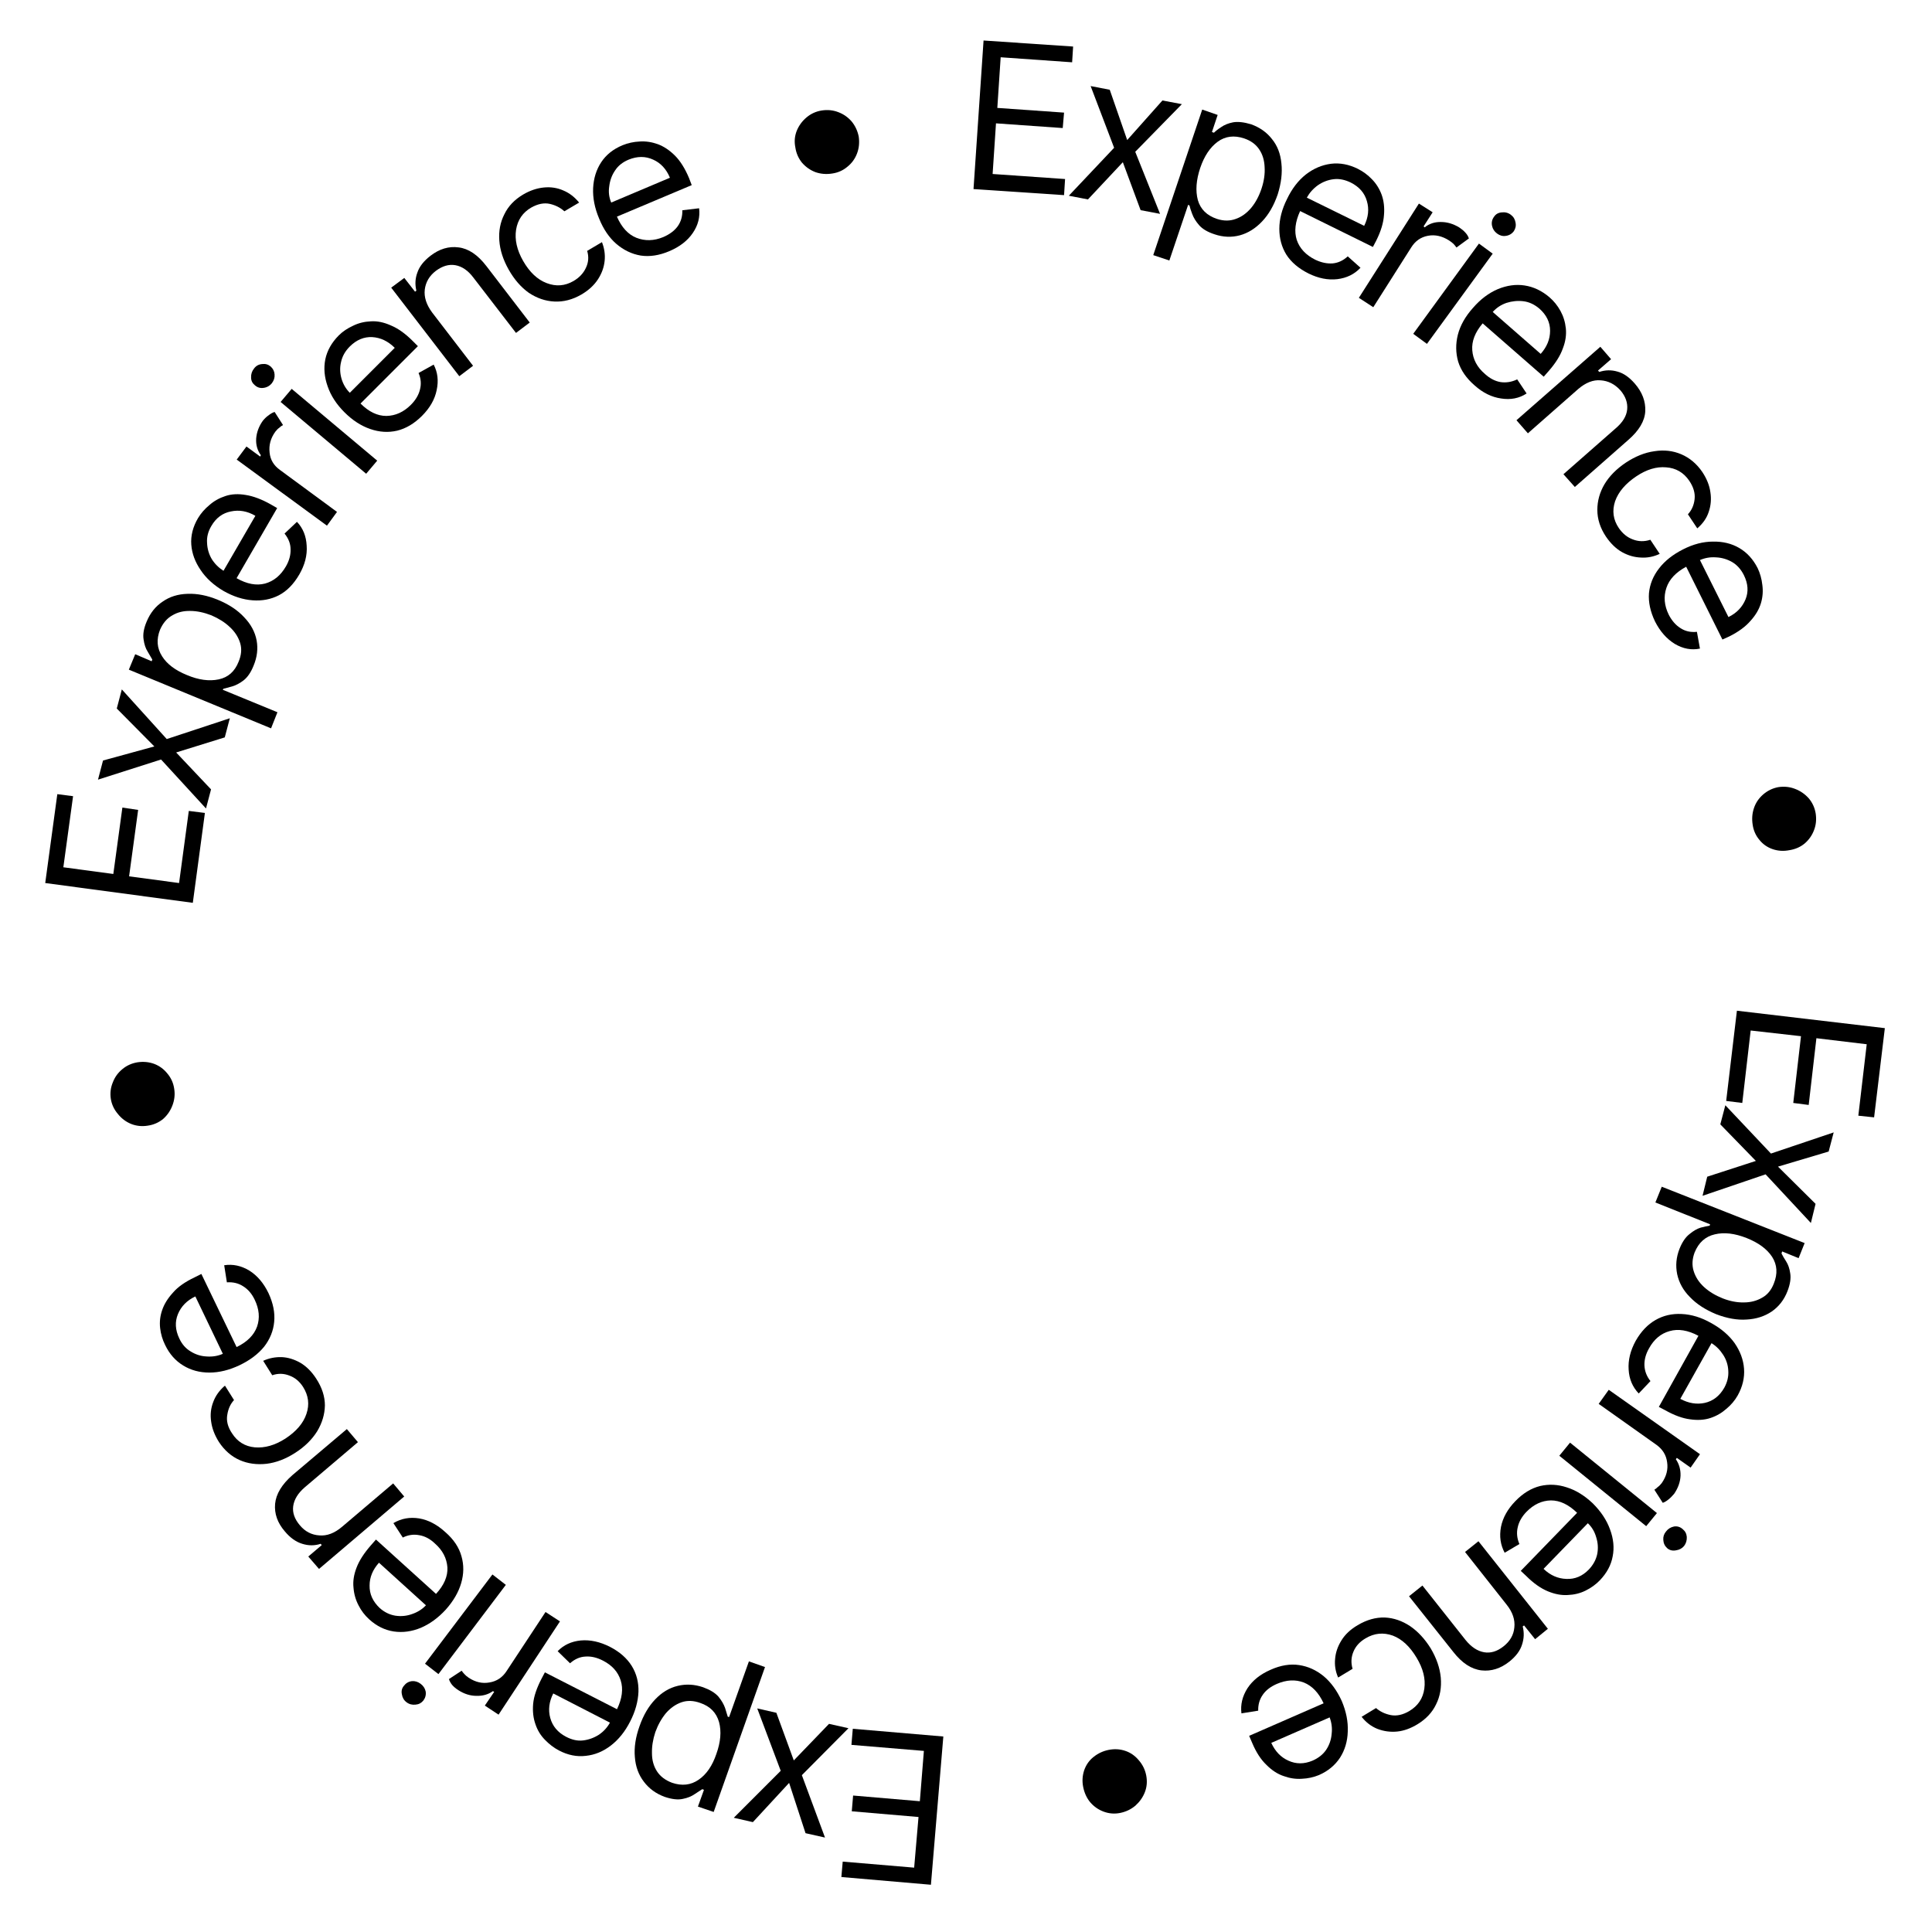 <svg xmlns="http://www.w3.org/2000/svg" xmlns:xlink="http://www.w3.org/1999/xlink" width="120" zoomAndPan="magnify" viewBox="0 0 90 90" height="120" preserveAspectRatio="xMidYMid meet" version="1.0"><defs><g/></defs><g fill="#000000" fill-opacity="1"><g transform="translate(44.788, 80.955)"><g><path d="M -0.844 -0.062 L -1.422 6.844 L -5.594 6.484 L -5.531 5.766 L -2.203 6.047 L -2 3.688 L -5.109 3.422 L -5.047 2.688 L -1.938 2.953 L -1.75 0.609 L -5.125 0.328 L -5.062 -0.422 Z M -0.844 -0.062 "/></g></g></g><g fill="#000000" fill-opacity="1"><g transform="translate(39.916, 80.585)"><g><path d="M -2.391 4.812 L -3.156 2.469 L -4.844 4.297 L -5.734 4.094 L -3.547 1.906 L -4.641 -1 L -3.75 -0.797 L -2.938 1.422 L -1.297 -0.281 L -0.391 -0.078 L -2.562 2.109 L -1.484 5.016 Z M -2.391 4.812 "/></g></g></g><g fill="#000000" fill-opacity="1"><g transform="translate(35.668, 79.752)"><g><path d="M -0.031 -2.094 L -2.422 4.656 L -3.156 4.406 L -2.875 3.625 L -2.953 3.594 C -3.047 3.656 -3.164 3.734 -3.312 3.828 C -3.457 3.93 -3.641 4.004 -3.859 4.047 C -4.086 4.098 -4.367 4.066 -4.703 3.953 C -5.109 3.805 -5.43 3.57 -5.672 3.25 C -5.922 2.926 -6.062 2.539 -6.094 2.094 C -6.133 1.656 -6.062 1.176 -5.875 0.656 C -5.695 0.145 -5.453 -0.27 -5.141 -0.594 C -4.836 -0.914 -4.488 -1.125 -4.094 -1.219 C -3.707 -1.312 -3.316 -1.289 -2.922 -1.156 C -2.598 -1.039 -2.359 -0.895 -2.203 -0.719 C -2.055 -0.539 -1.953 -0.363 -1.891 -0.188 C -1.836 -0.02 -1.797 0.113 -1.766 0.219 L -1.703 0.234 L -0.781 -2.359 Z M -2.297 1.953 C -2.098 1.398 -2.055 0.906 -2.172 0.469 C -2.297 0.031 -2.586 -0.266 -3.047 -0.422 C -3.359 -0.535 -3.648 -0.547 -3.922 -0.453 C -4.191 -0.359 -4.43 -0.191 -4.641 0.047 C -4.848 0.297 -5.016 0.594 -5.141 0.938 C -5.254 1.281 -5.305 1.609 -5.297 1.922 C -5.297 2.242 -5.219 2.523 -5.062 2.766 C -4.906 3.004 -4.672 3.18 -4.359 3.297 C -3.898 3.453 -3.488 3.406 -3.125 3.156 C -2.758 2.906 -2.484 2.504 -2.297 1.953 Z M -2.297 1.953 "/></g></g></g><g fill="#000000" fill-opacity="1"><g transform="translate(30.961, 78.138)"><g><path d="M -2.547 -1.422 C -2.098 -1.191 -1.758 -0.895 -1.531 -0.531 C -1.312 -0.176 -1.207 0.223 -1.219 0.672 C -1.238 1.129 -1.367 1.594 -1.609 2.062 C -1.848 2.531 -2.145 2.898 -2.5 3.172 C -2.863 3.453 -3.254 3.613 -3.672 3.656 C -4.086 3.707 -4.504 3.625 -4.922 3.406 C -5.16 3.281 -5.379 3.113 -5.578 2.906 C -5.773 2.707 -5.922 2.469 -6.016 2.188 C -6.117 1.906 -6.156 1.586 -6.125 1.234 C -6.094 0.891 -5.961 0.5 -5.734 0.062 L -5.578 -0.234 L -2.219 1.484 C -1.977 0.984 -1.922 0.535 -2.047 0.141 C -2.172 -0.254 -2.445 -0.562 -2.875 -0.781 C -3.156 -0.926 -3.426 -0.988 -3.688 -0.969 C -3.945 -0.957 -4.188 -0.852 -4.406 -0.656 L -4.984 -1.219 C -4.703 -1.508 -4.344 -1.676 -3.906 -1.719 C -3.469 -1.758 -3.016 -1.66 -2.547 -1.422 Z M -2.547 2.109 L -5.188 0.75 C -5.383 1.133 -5.43 1.516 -5.328 1.891 C -5.223 2.273 -4.977 2.566 -4.594 2.766 C -4.32 2.91 -4.055 2.969 -3.797 2.938 C -3.535 2.906 -3.289 2.816 -3.062 2.672 C -2.844 2.523 -2.672 2.336 -2.547 2.109 Z M -2.547 2.109 "/></g></g></g><g fill="#000000" fill-opacity="1"><g transform="translate(26.694, 75.937)"><g><path d="M -0.609 -0.406 L -3.469 3.938 L -4.109 3.516 L -3.672 2.875 L -3.734 2.844 C -3.953 3 -4.207 3.07 -4.5 3.062 C -4.789 3.062 -5.07 2.973 -5.344 2.797 C -5.457 2.723 -5.551 2.645 -5.625 2.562 C -5.695 2.477 -5.75 2.383 -5.781 2.281 L -5.188 1.891 C -5.156 1.941 -5.113 1.992 -5.062 2.047 C -5.008 2.109 -4.941 2.164 -4.859 2.219 C -4.547 2.426 -4.223 2.5 -3.891 2.438 C -3.555 2.383 -3.289 2.207 -3.094 1.906 L -1.281 -0.844 Z M -0.609 -0.406 "/></g></g></g><g fill="#000000" fill-opacity="1"><g transform="translate(24.158, 74.267)"><g><path d="M -0.594 -0.438 L -3.734 3.719 L -4.359 3.234 L -1.219 -0.922 Z M -4.562 4.172 C -4.438 4.266 -4.359 4.383 -4.328 4.531 C -4.305 4.688 -4.344 4.828 -4.438 4.953 C -4.531 5.066 -4.648 5.129 -4.797 5.141 C -4.953 5.16 -5.094 5.125 -5.219 5.031 C -5.344 4.938 -5.414 4.812 -5.438 4.656 C -5.469 4.508 -5.438 4.379 -5.344 4.266 C -5.25 4.141 -5.125 4.066 -4.969 4.047 C -4.82 4.035 -4.688 4.078 -4.562 4.172 Z M -4.562 4.172 "/></g></g></g><g fill="#000000" fill-opacity="1"><g transform="translate(22.842, 73.406)"><g><path d="M -2.094 -2.031 C -1.707 -1.695 -1.457 -1.32 -1.344 -0.906 C -1.227 -0.5 -1.234 -0.082 -1.359 0.344 C -1.484 0.77 -1.723 1.18 -2.078 1.578 C -2.43 1.961 -2.816 2.242 -3.234 2.422 C -3.66 2.598 -4.082 2.656 -4.5 2.594 C -4.914 2.531 -5.297 2.344 -5.641 2.031 C -5.848 1.844 -6.016 1.625 -6.141 1.375 C -6.273 1.125 -6.352 0.848 -6.375 0.547 C -6.406 0.254 -6.359 -0.051 -6.234 -0.375 C -6.109 -0.707 -5.883 -1.055 -5.562 -1.422 L -5.328 -1.688 L -2.531 0.844 C -2.156 0.438 -1.977 0.023 -2 -0.391 C -2.031 -0.816 -2.223 -1.188 -2.578 -1.5 C -2.805 -1.719 -3.051 -1.848 -3.312 -1.891 C -3.57 -1.941 -3.828 -1.906 -4.078 -1.781 L -4.516 -2.453 C -4.148 -2.672 -3.75 -2.742 -3.312 -2.672 C -2.883 -2.598 -2.477 -2.383 -2.094 -2.031 Z M -3 1.375 L -5.188 -0.609 C -5.477 -0.285 -5.625 0.066 -5.625 0.453 C -5.633 0.848 -5.477 1.195 -5.156 1.5 C -4.938 1.695 -4.691 1.816 -4.422 1.859 C -4.16 1.898 -3.898 1.875 -3.641 1.781 C -3.391 1.695 -3.176 1.562 -3 1.375 Z M -3 1.375 "/></g></g></g><g fill="#000000" fill-opacity="1"><g transform="translate(19.299, 70.275)"><g><path d="M -3.359 0.844 L -0.984 -1.172 L -0.469 -0.562 L -4.438 2.812 L -4.938 2.234 L -4.312 1.703 L -4.359 1.641 C -4.641 1.734 -4.926 1.734 -5.219 1.641 C -5.508 1.555 -5.781 1.363 -6.031 1.062 C -6.375 0.664 -6.523 0.238 -6.484 -0.219 C -6.441 -0.676 -6.172 -1.125 -5.672 -1.562 L -3.141 -3.703 L -2.625 -3.094 L -5.109 -0.984 C -5.422 -0.711 -5.598 -0.422 -5.641 -0.109 C -5.68 0.191 -5.578 0.488 -5.328 0.781 C -5.086 1.07 -4.785 1.227 -4.422 1.25 C -4.066 1.281 -3.711 1.145 -3.359 0.844 Z M -3.359 0.844 "/></g></g></g><g fill="#000000" fill-opacity="1"><g transform="translate(16.182, 66.673)"><g><path d="M -1.453 -2.453 C -1.18 -2.035 -1.047 -1.617 -1.047 -1.203 C -1.055 -0.785 -1.176 -0.383 -1.406 0 C -1.645 0.383 -1.984 0.719 -2.422 1 C -2.867 1.289 -3.316 1.461 -3.766 1.516 C -4.223 1.566 -4.641 1.508 -5.016 1.344 C -5.398 1.176 -5.723 0.895 -5.984 0.5 C -6.18 0.188 -6.301 -0.125 -6.344 -0.438 C -6.395 -0.758 -6.363 -1.066 -6.25 -1.359 C -6.145 -1.648 -5.961 -1.906 -5.703 -2.125 L -5.281 -1.453 C -5.445 -1.273 -5.551 -1.047 -5.594 -0.766 C -5.645 -0.484 -5.57 -0.195 -5.375 0.094 C -5.125 0.488 -4.77 0.707 -4.312 0.75 C -3.852 0.789 -3.379 0.656 -2.891 0.344 C -2.379 0.008 -2.051 -0.375 -1.906 -0.812 C -1.758 -1.25 -1.812 -1.664 -2.062 -2.062 C -2.227 -2.32 -2.441 -2.5 -2.703 -2.594 C -2.961 -2.695 -3.227 -2.703 -3.5 -2.609 L -3.922 -3.281 C -3.648 -3.406 -3.363 -3.461 -3.062 -3.453 C -2.77 -3.441 -2.477 -3.352 -2.188 -3.188 C -1.906 -3.02 -1.66 -2.773 -1.453 -2.453 Z M -1.453 -2.453 "/></g></g></g><g fill="#000000" fill-opacity="1"><g transform="translate(13.678, 62.924)"><g><path d="M -1.172 -2.688 C -0.953 -2.219 -0.863 -1.77 -0.906 -1.344 C -0.945 -0.926 -1.102 -0.539 -1.375 -0.188 C -1.656 0.156 -2.035 0.441 -2.516 0.672 C -2.992 0.898 -3.461 1.016 -3.922 1.016 C -4.379 1.016 -4.785 0.906 -5.141 0.688 C -5.504 0.469 -5.785 0.148 -5.984 -0.266 C -6.109 -0.516 -6.188 -0.781 -6.219 -1.062 C -6.25 -1.344 -6.219 -1.617 -6.125 -1.891 C -6.031 -2.172 -5.863 -2.441 -5.625 -2.703 C -5.395 -2.973 -5.055 -3.211 -4.609 -3.422 L -4.297 -3.578 L -2.656 -0.172 C -2.164 -0.41 -1.848 -0.727 -1.703 -1.125 C -1.566 -1.52 -1.602 -1.938 -1.812 -2.375 C -1.945 -2.656 -2.125 -2.863 -2.344 -3 C -2.562 -3.145 -2.816 -3.207 -3.109 -3.188 L -3.234 -3.984 C -2.828 -4.047 -2.438 -3.961 -2.062 -3.734 C -1.695 -3.504 -1.398 -3.156 -1.172 -2.688 Z M -3.297 0.141 L -4.578 -2.531 C -4.973 -2.344 -5.242 -2.066 -5.391 -1.703 C -5.535 -1.348 -5.516 -0.973 -5.328 -0.578 C -5.203 -0.305 -5.023 -0.102 -4.797 0.031 C -4.566 0.176 -4.316 0.254 -4.047 0.266 C -3.773 0.285 -3.523 0.242 -3.297 0.141 Z M -3.297 0.141 "/></g></g></g><g fill="#000000" fill-opacity="1"><g transform="translate(11.614, 58.546)"><g/></g></g><g fill="#000000" fill-opacity="1"><g transform="translate(10.878, 56.596)"><g/></g></g><g fill="#000000" fill-opacity="1"><g transform="translate(10.255, 54.606)"><g/></g></g><g fill="#000000" fill-opacity="1"><g transform="translate(9.724, 52.657)"><g><path d="M -1.609 -1.938 C -1.566 -1.676 -1.594 -1.422 -1.688 -1.172 C -1.781 -0.922 -1.926 -0.707 -2.125 -0.531 C -2.332 -0.363 -2.57 -0.258 -2.844 -0.219 C -3.113 -0.176 -3.367 -0.203 -3.609 -0.297 C -3.859 -0.398 -4.066 -0.555 -4.234 -0.766 C -4.41 -0.973 -4.52 -1.207 -4.562 -1.469 C -4.602 -1.738 -4.57 -1.992 -4.469 -2.234 C -4.375 -2.484 -4.223 -2.691 -4.016 -2.859 C -3.816 -3.023 -3.582 -3.129 -3.312 -3.172 C -3.039 -3.211 -2.781 -3.188 -2.531 -3.094 C -2.289 -3 -2.086 -2.848 -1.922 -2.641 C -1.754 -2.441 -1.648 -2.207 -1.609 -1.938 Z M -1.609 -1.938 "/></g></g></g><g fill="#000000" fill-opacity="1"><g transform="translate(9.152, 49.031)"><g/></g></g><g fill="#000000" fill-opacity="1"><g transform="translate(8.97, 46.954)"><g/></g></g><g fill="#000000" fill-opacity="1"><g transform="translate(8.908, 44.87)"><g/></g></g><g fill="#000000" fill-opacity="1"><g transform="translate(8.873, 42.901)"><g><path d="M 0.109 -0.844 L -6.766 -1.766 L -6.203 -5.906 L -5.469 -5.812 L -5.922 -2.5 L -3.594 -2.188 L -3.172 -5.281 L -2.438 -5.172 L -2.859 -2.078 L -0.531 -1.766 L -0.078 -5.125 L 0.672 -5.031 Z M 0.109 -0.844 "/></g></g></g><g fill="#000000" fill-opacity="1"><g transform="translate(9.487, 38.053)"><g><path d="M -4.688 -2.625 L -2.297 -3.281 L -4.047 -5.047 L -3.812 -5.938 L -1.719 -3.625 L 1.219 -4.594 L 0.984 -3.703 L -1.281 -3 L 0.344 -1.281 L 0.109 -0.391 L -1.984 -2.672 L -4.922 -1.734 Z M -4.688 -2.625 "/></g></g></g><g fill="#000000" fill-opacity="1"><g transform="translate(10.533, 33.851)"><g><path d="M 2.094 0.078 L -4.531 -2.656 L -4.234 -3.375 L -3.469 -3.047 L -3.438 -3.125 C -3.5 -3.227 -3.57 -3.352 -3.656 -3.5 C -3.75 -3.645 -3.812 -3.832 -3.844 -4.062 C -3.883 -4.301 -3.836 -4.578 -3.703 -4.891 C -3.535 -5.297 -3.285 -5.609 -2.953 -5.828 C -2.629 -6.055 -2.242 -6.176 -1.797 -6.188 C -1.348 -6.207 -0.875 -6.113 -0.375 -5.906 C 0.133 -5.695 0.539 -5.426 0.844 -5.094 C 1.156 -4.77 1.348 -4.41 1.422 -4.016 C 1.492 -3.629 1.445 -3.238 1.281 -2.844 C 1.156 -2.531 1 -2.301 0.812 -2.156 C 0.633 -2.02 0.457 -1.926 0.281 -1.875 C 0.113 -1.832 -0.02 -1.797 -0.125 -1.766 L -0.156 -1.719 L 2.391 -0.672 Z M -1.828 -2.406 C -1.285 -2.176 -0.789 -2.109 -0.344 -2.203 C 0.094 -2.297 0.398 -2.566 0.578 -3.016 C 0.711 -3.328 0.738 -3.617 0.656 -3.891 C 0.57 -4.172 0.41 -4.422 0.172 -4.641 C -0.055 -4.859 -0.344 -5.039 -0.688 -5.188 C -1.031 -5.32 -1.359 -5.391 -1.672 -5.391 C -1.984 -5.398 -2.258 -5.332 -2.5 -5.188 C -2.75 -5.051 -2.941 -4.828 -3.078 -4.516 C -3.254 -4.066 -3.223 -3.656 -2.984 -3.281 C -2.754 -2.914 -2.367 -2.625 -1.828 -2.406 Z M -1.828 -2.406 "/></g></g></g><g fill="#000000" fill-opacity="1"><g transform="translate(12.38, 29.231)"><g><path d="M 1.562 -2.469 C 1.301 -2.02 0.984 -1.695 0.609 -1.5 C 0.242 -1.312 -0.16 -1.234 -0.609 -1.266 C -1.055 -1.297 -1.508 -1.441 -1.969 -1.703 C -2.426 -1.973 -2.781 -2.297 -3.031 -2.672 C -3.289 -3.047 -3.438 -3.441 -3.469 -3.859 C -3.5 -4.273 -3.395 -4.688 -3.156 -5.094 C -3.02 -5.32 -2.844 -5.523 -2.625 -5.703 C -2.414 -5.891 -2.164 -6.031 -1.875 -6.125 C -1.594 -6.219 -1.273 -6.234 -0.922 -6.172 C -0.578 -6.117 -0.191 -5.973 0.234 -5.734 L 0.531 -5.562 L -1.359 -2.297 C -0.879 -2.023 -0.438 -1.941 -0.031 -2.047 C 0.375 -2.16 0.695 -2.426 0.938 -2.844 C 1.094 -3.113 1.164 -3.379 1.156 -3.641 C 1.156 -3.898 1.062 -4.145 0.875 -4.375 L 1.453 -4.922 C 1.734 -4.629 1.883 -4.258 1.906 -3.812 C 1.938 -3.363 1.82 -2.914 1.562 -2.469 Z M -1.969 -2.641 L -0.484 -5.203 C -0.859 -5.422 -1.238 -5.488 -1.625 -5.406 C -2.008 -5.332 -2.312 -5.109 -2.531 -4.734 C -2.688 -4.473 -2.754 -4.207 -2.734 -3.938 C -2.723 -3.664 -2.648 -3.414 -2.516 -3.188 C -2.379 -2.969 -2.195 -2.785 -1.969 -2.641 Z M -1.969 -2.641 "/></g></g></g><g fill="#000000" fill-opacity="1"><g transform="translate(14.793, 25.081)"><g><path d="M 0.438 -0.594 L -3.766 -3.672 L -3.312 -4.281 L -2.672 -3.812 L -2.641 -3.875 C -2.805 -4.102 -2.879 -4.363 -2.859 -4.656 C -2.836 -4.945 -2.734 -5.223 -2.547 -5.484 C -2.461 -5.586 -2.375 -5.672 -2.281 -5.734 C -2.195 -5.805 -2.102 -5.859 -2 -5.891 L -1.609 -5.281 C -1.672 -5.25 -1.727 -5.207 -1.781 -5.156 C -1.844 -5.113 -1.906 -5.051 -1.969 -4.969 C -2.188 -4.664 -2.273 -4.344 -2.234 -4 C -2.203 -3.664 -2.039 -3.395 -1.75 -3.188 L 0.906 -1.234 Z M 0.438 -0.594 "/></g></g></g><g fill="#000000" fill-opacity="1"><g transform="translate(16.588, 22.631)"><g><path d="M 0.469 -0.562 L -3.516 -3.906 L -3 -4.516 L 0.984 -1.172 Z M -3.922 -4.781 C -4.023 -4.656 -4.156 -4.582 -4.312 -4.562 C -4.469 -4.539 -4.602 -4.582 -4.719 -4.688 C -4.832 -4.781 -4.891 -4.898 -4.891 -5.047 C -4.898 -5.203 -4.852 -5.344 -4.75 -5.469 C -4.656 -5.594 -4.531 -5.66 -4.375 -5.672 C -4.227 -5.691 -4.098 -5.656 -3.984 -5.562 C -3.867 -5.457 -3.805 -5.332 -3.797 -5.188 C -3.785 -5.039 -3.828 -4.906 -3.922 -4.781 Z M -3.922 -4.781 "/></g></g></g><g fill="#000000" fill-opacity="1"><g transform="translate(17.514, 21.36)"><g><path d="M 2.141 -1.984 C 1.785 -1.629 1.398 -1.398 0.984 -1.297 C 0.578 -1.203 0.16 -1.227 -0.266 -1.375 C -0.691 -1.52 -1.094 -1.781 -1.469 -2.156 C -1.844 -2.531 -2.102 -2.93 -2.25 -3.359 C -2.406 -3.797 -2.441 -4.219 -2.359 -4.625 C -2.273 -5.031 -2.066 -5.398 -1.734 -5.734 C -1.547 -5.922 -1.32 -6.07 -1.062 -6.188 C -0.812 -6.312 -0.535 -6.379 -0.234 -6.391 C 0.055 -6.41 0.363 -6.348 0.688 -6.203 C 1.02 -6.066 1.359 -5.828 1.703 -5.484 L 1.953 -5.234 L -0.719 -2.562 C -0.332 -2.176 0.066 -1.984 0.484 -1.984 C 0.91 -1.992 1.289 -2.164 1.625 -2.5 C 1.844 -2.719 1.984 -2.953 2.047 -3.203 C 2.117 -3.461 2.098 -3.723 1.984 -3.984 L 2.688 -4.375 C 2.875 -4.02 2.922 -3.625 2.828 -3.188 C 2.742 -2.758 2.516 -2.359 2.141 -1.984 Z M -1.219 -3.062 L 0.875 -5.156 C 0.562 -5.469 0.211 -5.633 -0.172 -5.656 C -0.555 -5.676 -0.906 -5.531 -1.219 -5.219 C -1.438 -5 -1.57 -4.758 -1.625 -4.5 C -1.688 -4.25 -1.68 -3.992 -1.609 -3.734 C -1.535 -3.473 -1.406 -3.25 -1.219 -3.062 Z M -1.219 -3.062 "/></g></g></g><g fill="#000000" fill-opacity="1"><g transform="translate(20.818, 17.978)"><g><path d="M -0.688 -3.422 L 1.219 -0.938 L 0.578 -0.453 L -2.594 -4.578 L -1.984 -5.031 L -1.484 -4.391 L -1.422 -4.438 C -1.492 -4.727 -1.477 -5.008 -1.375 -5.281 C -1.281 -5.562 -1.078 -5.82 -0.766 -6.062 C -0.348 -6.383 0.086 -6.516 0.547 -6.453 C 1.004 -6.398 1.438 -6.109 1.844 -5.578 L 3.859 -2.953 L 3.219 -2.469 L 1.234 -5.047 C 0.984 -5.379 0.703 -5.57 0.391 -5.625 C 0.086 -5.676 -0.211 -5.586 -0.516 -5.359 C -0.816 -5.129 -0.988 -4.836 -1.031 -4.484 C -1.07 -4.141 -0.957 -3.785 -0.688 -3.422 Z M -0.688 -3.422 "/></g></g></g><g fill="#000000" fill-opacity="1"><g transform="translate(24.572, 15.046)"><g><path d="M 2.516 -1.328 C 2.098 -1.086 1.676 -0.977 1.25 -1 C 0.832 -1.02 0.438 -1.156 0.062 -1.406 C -0.301 -1.664 -0.613 -2.023 -0.875 -2.484 C -1.133 -2.941 -1.281 -3.395 -1.312 -3.844 C -1.344 -4.289 -1.266 -4.695 -1.078 -5.062 C -0.898 -5.438 -0.609 -5.742 -0.203 -5.984 C 0.117 -6.172 0.441 -6.281 0.766 -6.312 C 1.086 -6.344 1.391 -6.297 1.672 -6.172 C 1.953 -6.055 2.195 -5.867 2.406 -5.609 L 1.719 -5.203 C 1.539 -5.367 1.316 -5.484 1.047 -5.547 C 0.773 -5.609 0.484 -5.551 0.172 -5.375 C -0.223 -5.145 -0.457 -4.801 -0.531 -4.344 C -0.602 -3.883 -0.492 -3.398 -0.203 -2.891 C 0.098 -2.367 0.461 -2.023 0.891 -1.859 C 1.328 -1.691 1.742 -1.723 2.141 -1.953 C 2.41 -2.109 2.602 -2.312 2.719 -2.562 C 2.844 -2.82 2.863 -3.086 2.781 -3.359 L 3.469 -3.766 C 3.582 -3.484 3.625 -3.191 3.594 -2.891 C 3.562 -2.586 3.457 -2.301 3.281 -2.031 C 3.102 -1.758 2.848 -1.523 2.516 -1.328 Z M 2.516 -1.328 "/></g></g></g><g fill="#000000" fill-opacity="1"><g transform="translate(28.442, 12.733)"><g><path d="M 2.734 -1.031 C 2.266 -0.832 1.82 -0.766 1.406 -0.828 C 0.988 -0.898 0.609 -1.082 0.266 -1.375 C -0.066 -1.664 -0.332 -2.055 -0.531 -2.547 C -0.738 -3.035 -0.832 -3.508 -0.812 -3.969 C -0.789 -4.426 -0.664 -4.828 -0.438 -5.172 C -0.207 -5.523 0.125 -5.789 0.562 -5.969 C 0.812 -6.07 1.078 -6.129 1.359 -6.141 C 1.641 -6.16 1.922 -6.117 2.203 -6.016 C 2.484 -5.91 2.75 -5.734 3 -5.484 C 3.25 -5.234 3.469 -4.883 3.656 -4.438 L 3.781 -4.109 L 0.297 -2.641 C 0.516 -2.141 0.816 -1.812 1.203 -1.656 C 1.598 -1.5 2.016 -1.508 2.453 -1.688 C 2.742 -1.812 2.969 -1.977 3.125 -2.188 C 3.281 -2.406 3.352 -2.656 3.344 -2.938 L 4.125 -3.031 C 4.176 -2.625 4.078 -2.238 3.828 -1.875 C 3.586 -1.52 3.223 -1.238 2.734 -1.031 Z M 0.031 -3.297 L 2.766 -4.453 C 2.598 -4.859 2.336 -5.141 1.984 -5.297 C 1.629 -5.461 1.25 -5.461 0.844 -5.297 C 0.562 -5.18 0.348 -5.008 0.203 -4.781 C 0.055 -4.562 -0.031 -4.316 -0.062 -4.047 C -0.102 -3.785 -0.07 -3.535 0.031 -3.297 Z M 0.031 -3.297 "/></g></g></g><g fill="#000000" fill-opacity="1"><g transform="translate(32.917, 10.892)"><g/></g></g><g fill="#000000" fill-opacity="1"><g transform="translate(34.902, 10.254)"><g/></g></g><g fill="#000000" fill-opacity="1"><g transform="translate(36.847, 9.708)"><g><path d="M 1.922 -1.625 C 1.648 -1.582 1.391 -1.602 1.141 -1.688 C 0.898 -1.781 0.691 -1.926 0.516 -2.125 C 0.348 -2.332 0.242 -2.57 0.203 -2.844 C 0.148 -3.113 0.172 -3.367 0.266 -3.609 C 0.367 -3.859 0.52 -4.066 0.719 -4.234 C 0.926 -4.41 1.164 -4.52 1.438 -4.562 C 1.707 -4.602 1.961 -4.578 2.203 -4.484 C 2.453 -4.391 2.66 -4.242 2.828 -4.047 C 2.992 -3.848 3.102 -3.613 3.156 -3.344 C 3.195 -3.07 3.172 -2.812 3.078 -2.562 C 2.984 -2.312 2.832 -2.102 2.625 -1.938 C 2.426 -1.77 2.191 -1.664 1.922 -1.625 Z M 1.922 -1.625 "/></g></g></g><g fill="#000000" fill-opacity="1"><g transform="translate(40.467, 9.108)"><g/></g></g><g fill="#000000" fill-opacity="1"><g transform="translate(42.543, 8.91)"><g/></g></g><g fill="#000000" fill-opacity="1"><g transform="translate(44.506, 8.746)"><g><path d="M 0.844 0.062 L 1.312 -6.859 L 5.484 -6.578 L 5.438 -5.844 L 2.109 -6.078 L 1.953 -3.719 L 5.062 -3.5 L 5 -2.781 L 1.891 -3 L 1.734 -0.641 L 5.109 -0.406 L 5.062 0.344 Z M 0.844 0.062 "/></g></g></g><g fill="#000000" fill-opacity="1"><g transform="translate(49.384, 9.04)"><g><path d="M 2.312 -4.859 L 3.125 -2.516 L 4.766 -4.359 L 5.672 -4.188 L 3.5 -1.969 L 4.656 0.922 L 3.75 0.75 L 2.922 -1.484 L 1.297 0.25 L 0.406 0.078 L 2.516 -2.156 L 1.422 -5.031 Z M 2.312 -4.859 "/></g></g></g><g fill="#000000" fill-opacity="1"><g transform="translate(53.645, 9.807)"><g><path d="M 0.078 2.078 L 2.359 -4.703 L 3.078 -4.453 L 2.812 -3.656 L 2.906 -3.625 C 2.988 -3.707 3.102 -3.797 3.25 -3.891 C 3.395 -3.992 3.578 -4.066 3.797 -4.109 C 4.023 -4.148 4.305 -4.117 4.641 -4.016 C 5.047 -3.867 5.367 -3.641 5.609 -3.328 C 5.859 -3.023 6.004 -2.648 6.047 -2.203 C 6.098 -1.754 6.039 -1.27 5.875 -0.75 C 5.695 -0.227 5.453 0.191 5.141 0.516 C 4.836 0.836 4.492 1.051 4.109 1.156 C 3.723 1.258 3.332 1.242 2.938 1.109 C 2.613 1.004 2.375 0.863 2.219 0.688 C 2.062 0.508 1.953 0.332 1.891 0.156 C 1.828 -0.008 1.785 -0.141 1.766 -0.234 L 1.703 -0.266 L 0.828 2.328 Z M 2.266 -1.984 C 2.078 -1.422 2.039 -0.922 2.156 -0.484 C 2.281 -0.055 2.578 0.234 3.047 0.391 C 3.359 0.492 3.648 0.492 3.922 0.391 C 4.191 0.297 4.43 0.125 4.641 -0.125 C 4.848 -0.375 5.008 -0.676 5.125 -1.031 C 5.238 -1.375 5.285 -1.703 5.266 -2.016 C 5.254 -2.336 5.172 -2.613 5.016 -2.844 C 4.859 -3.082 4.625 -3.254 4.312 -3.359 C 3.844 -3.516 3.43 -3.461 3.078 -3.203 C 2.723 -2.941 2.453 -2.535 2.266 -1.984 Z M 2.266 -1.984 "/></g></g></g><g fill="#000000" fill-opacity="1"><g transform="translate(58.377, 11.348)"><g><path d="M 2.578 1.391 C 2.117 1.16 1.773 0.867 1.547 0.516 C 1.328 0.16 1.219 -0.238 1.219 -0.688 C 1.219 -1.133 1.336 -1.598 1.578 -2.078 C 1.805 -2.555 2.098 -2.938 2.453 -3.219 C 2.816 -3.5 3.207 -3.664 3.625 -3.719 C 4.039 -3.77 4.457 -3.691 4.875 -3.484 C 5.125 -3.359 5.344 -3.195 5.531 -3 C 5.727 -2.801 5.879 -2.562 5.984 -2.281 C 6.086 -2 6.125 -1.68 6.094 -1.328 C 6.07 -0.973 5.953 -0.578 5.734 -0.141 L 5.578 0.156 L 2.188 -1.516 C 1.957 -1.016 1.906 -0.566 2.031 -0.172 C 2.164 0.223 2.453 0.531 2.891 0.75 C 3.172 0.883 3.441 0.941 3.703 0.922 C 3.961 0.898 4.195 0.789 4.406 0.594 L 5 1.125 C 4.719 1.426 4.359 1.602 3.922 1.656 C 3.484 1.707 3.035 1.617 2.578 1.391 Z M 2.5 -2.141 L 5.172 -0.828 C 5.367 -1.223 5.41 -1.609 5.297 -1.984 C 5.191 -2.359 4.941 -2.645 4.547 -2.844 C 4.273 -2.977 4.008 -3.031 3.75 -3 C 3.488 -2.969 3.242 -2.875 3.016 -2.719 C 2.797 -2.562 2.625 -2.367 2.5 -2.141 Z M 2.5 -2.141 "/></g></g></g><g fill="#000000" fill-opacity="1"><g transform="translate(62.676, 13.483)"><g><path d="M 0.625 0.391 L 3.422 -4 L 4.062 -3.594 L 3.641 -2.938 L 3.688 -2.891 C 3.906 -3.066 4.16 -3.148 4.453 -3.141 C 4.742 -3.141 5.023 -3.055 5.297 -2.891 C 5.41 -2.816 5.504 -2.738 5.578 -2.656 C 5.66 -2.57 5.719 -2.477 5.75 -2.375 L 5.172 -1.953 C 5.129 -2.016 5.082 -2.07 5.031 -2.125 C 4.977 -2.176 4.91 -2.227 4.828 -2.281 C 4.504 -2.488 4.176 -2.562 3.844 -2.5 C 3.508 -2.438 3.25 -2.254 3.062 -1.953 L 1.297 0.828 Z M 0.625 0.391 "/></g></g></g><g fill="#000000" fill-opacity="1"><g transform="translate(65.239, 15.113)"><g><path d="M 0.594 0.438 L 3.656 -3.766 L 4.297 -3.297 L 1.234 0.906 Z M 4.5 -4.234 C 4.375 -4.328 4.297 -4.445 4.266 -4.594 C 4.234 -4.75 4.266 -4.891 4.359 -5.016 C 4.441 -5.141 4.562 -5.207 4.719 -5.219 C 4.875 -5.238 5.016 -5.203 5.141 -5.109 C 5.266 -5.016 5.336 -4.895 5.359 -4.75 C 5.391 -4.602 5.363 -4.469 5.281 -4.344 C 5.188 -4.219 5.062 -4.145 4.906 -4.125 C 4.758 -4.102 4.625 -4.141 4.5 -4.234 Z M 4.5 -4.234 "/></g></g></g><g fill="#000000" fill-opacity="1"><g transform="translate(66.568, 15.954)"><g><path d="M 2.125 2 C 1.738 1.664 1.484 1.297 1.359 0.891 C 1.242 0.484 1.238 0.066 1.344 -0.359 C 1.457 -0.797 1.691 -1.211 2.047 -1.609 C 2.398 -2.016 2.785 -2.305 3.203 -2.484 C 3.629 -2.66 4.047 -2.719 4.453 -2.656 C 4.867 -2.594 5.254 -2.41 5.609 -2.109 C 5.816 -1.93 5.988 -1.719 6.125 -1.469 C 6.258 -1.227 6.344 -0.957 6.375 -0.656 C 6.406 -0.352 6.359 -0.039 6.234 0.281 C 6.117 0.613 5.898 0.961 5.578 1.328 L 5.344 1.594 L 2.5 -0.891 C 2.145 -0.473 1.984 -0.055 2.016 0.359 C 2.047 0.785 2.242 1.156 2.609 1.469 C 2.836 1.676 3.078 1.801 3.328 1.844 C 3.586 1.883 3.848 1.844 4.109 1.719 L 4.547 2.375 C 4.203 2.602 3.805 2.68 3.359 2.609 C 2.922 2.547 2.508 2.344 2.125 2 Z M 2.969 -1.422 L 5.203 0.531 C 5.492 0.207 5.641 -0.148 5.641 -0.547 C 5.641 -0.941 5.473 -1.285 5.141 -1.578 C 4.91 -1.773 4.66 -1.891 4.391 -1.922 C 4.129 -1.953 3.867 -1.926 3.609 -1.844 C 3.359 -1.758 3.145 -1.617 2.969 -1.422 Z M 2.969 -1.422 "/></g></g></g><g fill="#000000" fill-opacity="1"><g transform="translate(70.159, 19.029)"><g><path d="M 3.359 -0.906 L 1.016 1.156 L 0.484 0.547 L 4.391 -2.875 L 4.891 -2.297 L 4.281 -1.766 L 4.344 -1.703 C 4.625 -1.797 4.906 -1.801 5.188 -1.719 C 5.469 -1.645 5.738 -1.457 6 -1.156 C 6.344 -0.758 6.504 -0.332 6.484 0.125 C 6.461 0.582 6.195 1.031 5.688 1.469 L 3.203 3.656 L 2.672 3.062 L 5.109 0.922 C 5.43 0.648 5.609 0.359 5.641 0.047 C 5.672 -0.266 5.566 -0.562 5.328 -0.844 C 5.066 -1.133 4.758 -1.289 4.406 -1.312 C 4.062 -1.344 3.711 -1.207 3.359 -0.906 Z M 3.359 -0.906 "/></g></g></g><g fill="#000000" fill-opacity="1"><g transform="translate(73.332, 22.582)"><g><path d="M 1.484 2.422 C 1.211 2.016 1.078 1.598 1.078 1.172 C 1.078 0.754 1.188 0.359 1.406 -0.016 C 1.633 -0.398 1.969 -0.738 2.406 -1.031 C 2.844 -1.32 3.285 -1.5 3.734 -1.562 C 4.18 -1.633 4.598 -1.586 4.984 -1.422 C 5.379 -1.254 5.707 -0.977 5.969 -0.594 C 6.176 -0.281 6.301 0.031 6.344 0.344 C 6.395 0.664 6.367 0.973 6.266 1.266 C 6.172 1.555 5.992 1.812 5.734 2.031 L 5.297 1.375 C 5.473 1.188 5.578 0.953 5.609 0.672 C 5.641 0.391 5.555 0.102 5.359 -0.188 C 5.098 -0.57 4.738 -0.781 4.281 -0.812 C 3.832 -0.852 3.367 -0.711 2.891 -0.391 C 2.391 -0.055 2.062 0.328 1.906 0.766 C 1.758 1.211 1.816 1.629 2.078 2.016 C 2.254 2.273 2.473 2.453 2.734 2.547 C 2.992 2.648 3.266 2.656 3.547 2.562 L 3.984 3.219 C 3.703 3.352 3.41 3.41 3.109 3.391 C 2.805 3.379 2.516 3.297 2.234 3.141 C 1.953 2.984 1.703 2.742 1.484 2.422 Z M 1.484 2.422 "/></g></g></g><g fill="#000000" fill-opacity="1"><g transform="translate(75.893, 26.292)"><g><path d="M 1.203 2.656 C 0.984 2.195 0.891 1.758 0.922 1.344 C 0.961 0.926 1.117 0.539 1.391 0.188 C 1.66 -0.164 2.035 -0.461 2.516 -0.703 C 2.984 -0.941 3.445 -1.062 3.906 -1.062 C 4.363 -1.07 4.77 -0.973 5.125 -0.766 C 5.488 -0.555 5.773 -0.242 5.984 0.172 C 6.098 0.41 6.172 0.672 6.203 0.953 C 6.242 1.234 6.223 1.516 6.141 1.797 C 6.055 2.086 5.895 2.363 5.656 2.625 C 5.426 2.895 5.094 3.141 4.656 3.359 L 4.344 3.5 L 2.656 0.109 C 2.176 0.367 1.867 0.695 1.734 1.094 C 1.598 1.5 1.633 1.914 1.844 2.344 C 1.988 2.625 2.172 2.832 2.391 2.969 C 2.609 3.113 2.863 3.172 3.156 3.141 L 3.297 3.922 C 2.898 4.004 2.508 3.93 2.125 3.703 C 1.75 3.473 1.441 3.125 1.203 2.656 Z M 3.297 -0.203 L 4.625 2.453 C 5.008 2.266 5.273 1.988 5.422 1.625 C 5.566 1.27 5.539 0.895 5.344 0.5 C 5.207 0.227 5.023 0.023 4.797 -0.109 C 4.566 -0.242 4.316 -0.316 4.047 -0.328 C 3.785 -0.348 3.535 -0.305 3.297 -0.203 Z M 3.297 -0.203 "/></g></g></g><g fill="#000000" fill-opacity="1"><g transform="translate(78.023, 30.638)"><g/></g></g><g fill="#000000" fill-opacity="1"><g transform="translate(78.79, 32.577)"><g/></g></g><g fill="#000000" fill-opacity="1"><g transform="translate(79.443, 34.557)"><g/></g></g><g fill="#000000" fill-opacity="1"><g transform="translate(80.005, 36.497)"><g><path d="M 1.641 1.922 C 1.598 1.648 1.617 1.391 1.703 1.141 C 1.785 0.898 1.926 0.691 2.125 0.516 C 2.332 0.336 2.566 0.223 2.828 0.172 C 3.109 0.129 3.367 0.156 3.609 0.25 C 3.859 0.344 4.07 0.488 4.25 0.688 C 4.426 0.895 4.535 1.133 4.578 1.406 C 4.617 1.676 4.594 1.93 4.5 2.172 C 4.406 2.422 4.258 2.629 4.062 2.797 C 3.863 2.961 3.625 3.066 3.344 3.109 C 3.082 3.16 2.828 3.145 2.578 3.062 C 2.328 2.977 2.117 2.832 1.953 2.625 C 1.785 2.426 1.68 2.191 1.641 1.922 Z M 1.641 1.922 "/></g></g></g><g fill="#000000" fill-opacity="1"><g transform="translate(80.632, 40.113)"><g/></g></g><g fill="#000000" fill-opacity="1"><g transform="translate(80.846, 42.187)"><g/></g></g><g fill="#000000" fill-opacity="1"><g transform="translate(80.94, 44.271)"><g/></g></g><g fill="#000000" fill-opacity="1"><g transform="translate(81.006, 46.239)"><g><path d="M -0.094 0.844 L 6.797 1.656 L 6.297 5.812 L 5.562 5.734 L 5.953 2.406 L 3.609 2.125 L 3.25 5.234 L 2.531 5.141 L 2.891 2.031 L 0.547 1.766 L 0.156 5.141 L -0.594 5.047 Z M -0.094 0.844 "/></g></g></g><g fill="#000000" fill-opacity="1"><g transform="translate(80.467, 51.096)"><g><path d="M 4.719 2.547 L 2.359 3.25 L 4.109 4.984 L 3.891 5.875 L 1.781 3.609 L -1.156 4.609 L -0.938 3.719 L 1.328 2.984 L -0.328 1.281 L -0.094 0.391 L 2.031 2.641 L 4.953 1.656 Z M 4.719 2.547 "/></g></g></g><g fill="#000000" fill-opacity="1"><g transform="translate(79.489, 55.313)"><g><path d="M -2.078 -0.031 L 4.578 2.594 L 4.297 3.297 L 3.531 2.984 L 3.5 3.078 C 3.551 3.18 3.625 3.305 3.719 3.453 C 3.812 3.598 3.875 3.781 3.906 4 C 3.945 4.227 3.906 4.504 3.781 4.828 C 3.625 5.234 3.379 5.551 3.047 5.781 C 2.711 6.008 2.32 6.133 1.875 6.156 C 1.438 6.188 0.961 6.102 0.453 5.906 C -0.055 5.695 -0.461 5.43 -0.766 5.109 C -1.078 4.797 -1.273 4.441 -1.359 4.047 C -1.441 3.648 -1.406 3.254 -1.25 2.859 C -1.125 2.547 -0.969 2.316 -0.781 2.172 C -0.602 2.023 -0.43 1.926 -0.266 1.875 C -0.098 1.832 0.039 1.801 0.156 1.781 L 0.172 1.719 L -2.375 0.703 Z M 1.875 2.359 C 1.32 2.141 0.828 2.082 0.391 2.188 C -0.047 2.289 -0.359 2.57 -0.547 3.031 C -0.66 3.332 -0.676 3.617 -0.594 3.891 C -0.508 4.172 -0.348 4.422 -0.109 4.641 C 0.129 4.859 0.422 5.035 0.766 5.172 C 1.109 5.305 1.438 5.367 1.75 5.359 C 2.062 5.359 2.344 5.285 2.594 5.141 C 2.844 5.004 3.023 4.785 3.141 4.484 C 3.328 4.023 3.301 3.609 3.062 3.234 C 2.82 2.867 2.426 2.578 1.875 2.359 Z M 1.875 2.359 "/></g></g></g><g fill="#000000" fill-opacity="1"><g transform="translate(77.713, 59.961)"><g><path d="M -1.516 2.5 C -1.266 2.062 -0.957 1.738 -0.594 1.531 C -0.227 1.32 0.176 1.227 0.625 1.25 C 1.082 1.27 1.539 1.41 2 1.672 C 2.469 1.93 2.832 2.242 3.094 2.609 C 3.352 2.984 3.5 3.379 3.531 3.797 C 3.562 4.223 3.461 4.641 3.234 5.047 C 3.098 5.285 2.922 5.492 2.703 5.672 C 2.492 5.859 2.25 6 1.969 6.094 C 1.688 6.188 1.367 6.207 1.016 6.156 C 0.672 6.113 0.285 5.973 -0.141 5.734 L -0.438 5.578 L 1.406 2.266 C 0.914 2.004 0.469 1.93 0.062 2.047 C -0.344 2.16 -0.66 2.426 -0.891 2.844 C -1.047 3.113 -1.117 3.379 -1.109 3.641 C -1.098 3.91 -1.004 4.156 -0.828 4.375 L -1.375 4.953 C -1.664 4.648 -1.82 4.281 -1.844 3.844 C -1.875 3.406 -1.766 2.957 -1.516 2.5 Z M 2.016 2.609 L 0.562 5.203 C 0.945 5.41 1.328 5.473 1.703 5.391 C 2.086 5.305 2.391 5.07 2.609 4.688 C 2.754 4.426 2.816 4.16 2.797 3.891 C 2.785 3.629 2.707 3.383 2.562 3.156 C 2.414 2.926 2.234 2.742 2.016 2.609 Z M 2.016 2.609 "/></g></g></g><g fill="#000000" fill-opacity="1"><g transform="translate(75.364, 64.148)"><g><path d="M -0.422 0.594 L 3.828 3.594 L 3.391 4.219 L 2.75 3.766 L 2.703 3.828 C 2.859 4.055 2.93 4.312 2.922 4.594 C 2.91 4.883 2.812 5.164 2.625 5.438 C 2.539 5.539 2.453 5.629 2.359 5.703 C 2.273 5.773 2.188 5.828 2.094 5.859 L 1.703 5.25 C 1.754 5.219 1.805 5.176 1.859 5.125 C 1.922 5.082 1.984 5.02 2.047 4.938 C 2.266 4.625 2.348 4.301 2.297 3.969 C 2.254 3.633 2.086 3.363 1.797 3.156 L -0.891 1.25 Z M -0.422 0.594 "/></g></g></g><g fill="#000000" fill-opacity="1"><g transform="translate(73.608, 66.626)"><g><path d="M -0.469 0.578 L 3.578 3.859 L 3.078 4.469 L -0.969 1.188 Z M 4 4.719 C 4.094 4.594 4.219 4.516 4.375 4.484 C 4.531 4.461 4.664 4.504 4.781 4.609 C 4.895 4.703 4.957 4.82 4.969 4.969 C 4.977 5.125 4.938 5.266 4.844 5.391 C 4.75 5.504 4.625 5.57 4.469 5.594 C 4.312 5.625 4.176 5.594 4.062 5.5 C 3.945 5.395 3.883 5.266 3.875 5.109 C 3.863 4.961 3.906 4.832 4 4.719 Z M 4 4.719 "/></g></g></g><g fill="#000000" fill-opacity="1"><g transform="translate(72.702, 67.911)"><g><path d="M -2.109 2.016 C -1.754 1.648 -1.367 1.414 -0.953 1.312 C -0.547 1.219 -0.133 1.238 0.281 1.375 C 0.707 1.508 1.113 1.758 1.5 2.125 C 1.875 2.5 2.141 2.898 2.297 3.328 C 2.461 3.766 2.504 4.188 2.422 4.594 C 2.348 5 2.148 5.367 1.828 5.703 C 1.641 5.898 1.414 6.062 1.156 6.188 C 0.906 6.312 0.629 6.379 0.328 6.391 C 0.035 6.41 -0.27 6.352 -0.594 6.219 C -0.926 6.082 -1.266 5.844 -1.609 5.5 L -1.859 5.266 L 0.766 2.562 C 0.367 2.176 -0.035 1.984 -0.453 1.984 C -0.879 1.992 -1.258 2.172 -1.594 2.516 C -1.812 2.742 -1.945 2.984 -2 3.234 C -2.062 3.492 -2.035 3.754 -1.922 4.016 L -2.609 4.422 C -2.805 4.055 -2.863 3.656 -2.781 3.219 C -2.695 2.789 -2.473 2.391 -2.109 2.016 Z M 1.266 3.047 L -0.797 5.172 C -0.484 5.473 -0.129 5.629 0.266 5.641 C 0.66 5.66 1.008 5.516 1.312 5.203 C 1.52 4.984 1.648 4.742 1.703 4.484 C 1.754 4.223 1.738 3.961 1.656 3.703 C 1.582 3.441 1.453 3.223 1.266 3.047 Z M 1.266 3.047 "/></g></g></g><g fill="#000000" fill-opacity="1"><g transform="translate(69.45, 71.344)"><g><path d="M 0.734 3.406 L -1.203 0.953 L -0.578 0.453 L 2.656 4.531 L 2.062 5.016 L 1.547 4.375 L 1.484 4.422 C 1.555 4.703 1.547 4.984 1.453 5.266 C 1.367 5.547 1.172 5.812 0.859 6.062 C 0.453 6.383 0.02 6.52 -0.438 6.469 C -0.906 6.414 -1.344 6.129 -1.75 5.609 L -3.812 3.016 L -3.188 2.516 L -1.172 5.062 C -0.91 5.383 -0.625 5.57 -0.312 5.625 C -0.008 5.676 0.285 5.586 0.578 5.359 C 0.891 5.117 1.062 4.82 1.094 4.469 C 1.133 4.113 1.016 3.758 0.734 3.406 Z M 0.734 3.406 "/></g></g></g><g fill="#000000" fill-opacity="1"><g transform="translate(65.742, 74.334)"><g><path d="M -2.5 1.375 C -2.082 1.125 -1.66 1.004 -1.234 1.016 C -0.816 1.035 -0.422 1.172 -0.047 1.422 C 0.316 1.672 0.633 2.016 0.906 2.453 C 1.176 2.91 1.332 3.363 1.375 3.812 C 1.414 4.27 1.344 4.688 1.156 5.062 C 0.977 5.438 0.691 5.742 0.297 5.984 C -0.023 6.18 -0.344 6.297 -0.656 6.328 C -0.977 6.359 -1.285 6.316 -1.578 6.203 C -1.867 6.086 -2.113 5.898 -2.312 5.641 L -1.641 5.234 C -1.453 5.398 -1.223 5.508 -0.953 5.562 C -0.68 5.613 -0.395 5.551 -0.094 5.375 C 0.312 5.133 0.547 4.785 0.609 4.328 C 0.672 3.867 0.551 3.391 0.25 2.891 C -0.062 2.367 -0.43 2.023 -0.859 1.859 C -1.297 1.703 -1.719 1.742 -2.125 1.984 C -2.395 2.141 -2.582 2.344 -2.688 2.594 C -2.801 2.852 -2.816 3.125 -2.734 3.406 L -3.406 3.812 C -3.531 3.531 -3.578 3.238 -3.547 2.938 C -3.523 2.645 -3.426 2.359 -3.25 2.078 C -3.082 1.805 -2.832 1.57 -2.5 1.375 Z M -2.5 1.375 "/></g></g></g><g fill="#000000" fill-opacity="1"><g transform="translate(61.909, 76.706)"><g><path d="M -2.719 1.078 C -2.25 0.867 -1.805 0.797 -1.391 0.859 C -0.973 0.922 -0.594 1.094 -0.25 1.375 C 0.094 1.664 0.375 2.051 0.594 2.531 C 0.801 3.02 0.895 3.492 0.875 3.953 C 0.863 4.41 0.742 4.816 0.516 5.172 C 0.285 5.523 -0.039 5.797 -0.469 5.984 C -0.719 6.086 -0.984 6.145 -1.266 6.156 C -1.547 6.176 -1.828 6.133 -2.109 6.031 C -2.391 5.938 -2.656 5.766 -2.906 5.516 C -3.164 5.273 -3.391 4.93 -3.578 4.484 L -3.719 4.156 L -0.25 2.641 C -0.477 2.148 -0.785 1.828 -1.172 1.672 C -1.566 1.523 -1.984 1.547 -2.422 1.734 C -2.711 1.859 -2.93 2.023 -3.078 2.234 C -3.234 2.453 -3.305 2.703 -3.297 2.984 L -4.078 3.109 C -4.129 2.703 -4.035 2.312 -3.797 1.938 C -3.555 1.57 -3.195 1.285 -2.719 1.078 Z M 0.031 3.297 L -2.688 4.484 C -2.508 4.879 -2.242 5.156 -1.891 5.312 C -1.535 5.477 -1.16 5.477 -0.766 5.312 C -0.484 5.188 -0.27 5.016 -0.125 4.797 C 0.02 4.578 0.102 4.332 0.125 4.062 C 0.156 3.801 0.125 3.547 0.031 3.297 Z M 0.031 3.297 "/></g></g></g><g fill="#000000" fill-opacity="1"><g transform="translate(57.461, 78.616)"><g/></g></g><g fill="#000000" fill-opacity="1"><g transform="translate(55.486, 79.285)"><g/></g></g><g fill="#000000" fill-opacity="1"><g transform="translate(53.551, 79.861)"><g><path d="M -1.906 1.656 C -1.633 1.602 -1.375 1.617 -1.125 1.703 C -0.883 1.785 -0.676 1.93 -0.5 2.141 C -0.32 2.348 -0.207 2.582 -0.156 2.844 C -0.102 3.125 -0.125 3.383 -0.219 3.625 C -0.312 3.863 -0.457 4.07 -0.656 4.25 C -0.863 4.426 -1.102 4.539 -1.375 4.594 C -1.633 4.645 -1.891 4.625 -2.141 4.531 C -2.391 4.438 -2.598 4.289 -2.766 4.094 C -2.93 3.895 -3.039 3.656 -3.094 3.375 C -3.145 3.113 -3.129 2.859 -3.047 2.609 C -2.961 2.359 -2.816 2.148 -2.609 1.984 C -2.398 1.816 -2.164 1.707 -1.906 1.656 Z M -1.906 1.656 "/></g></g></g><g fill="#000000" fill-opacity="1"><g transform="translate(49.939, 80.517)"><g/></g></g><g fill="#000000" fill-opacity="1"><g transform="translate(47.867, 80.747)"><g/></g></g></svg>